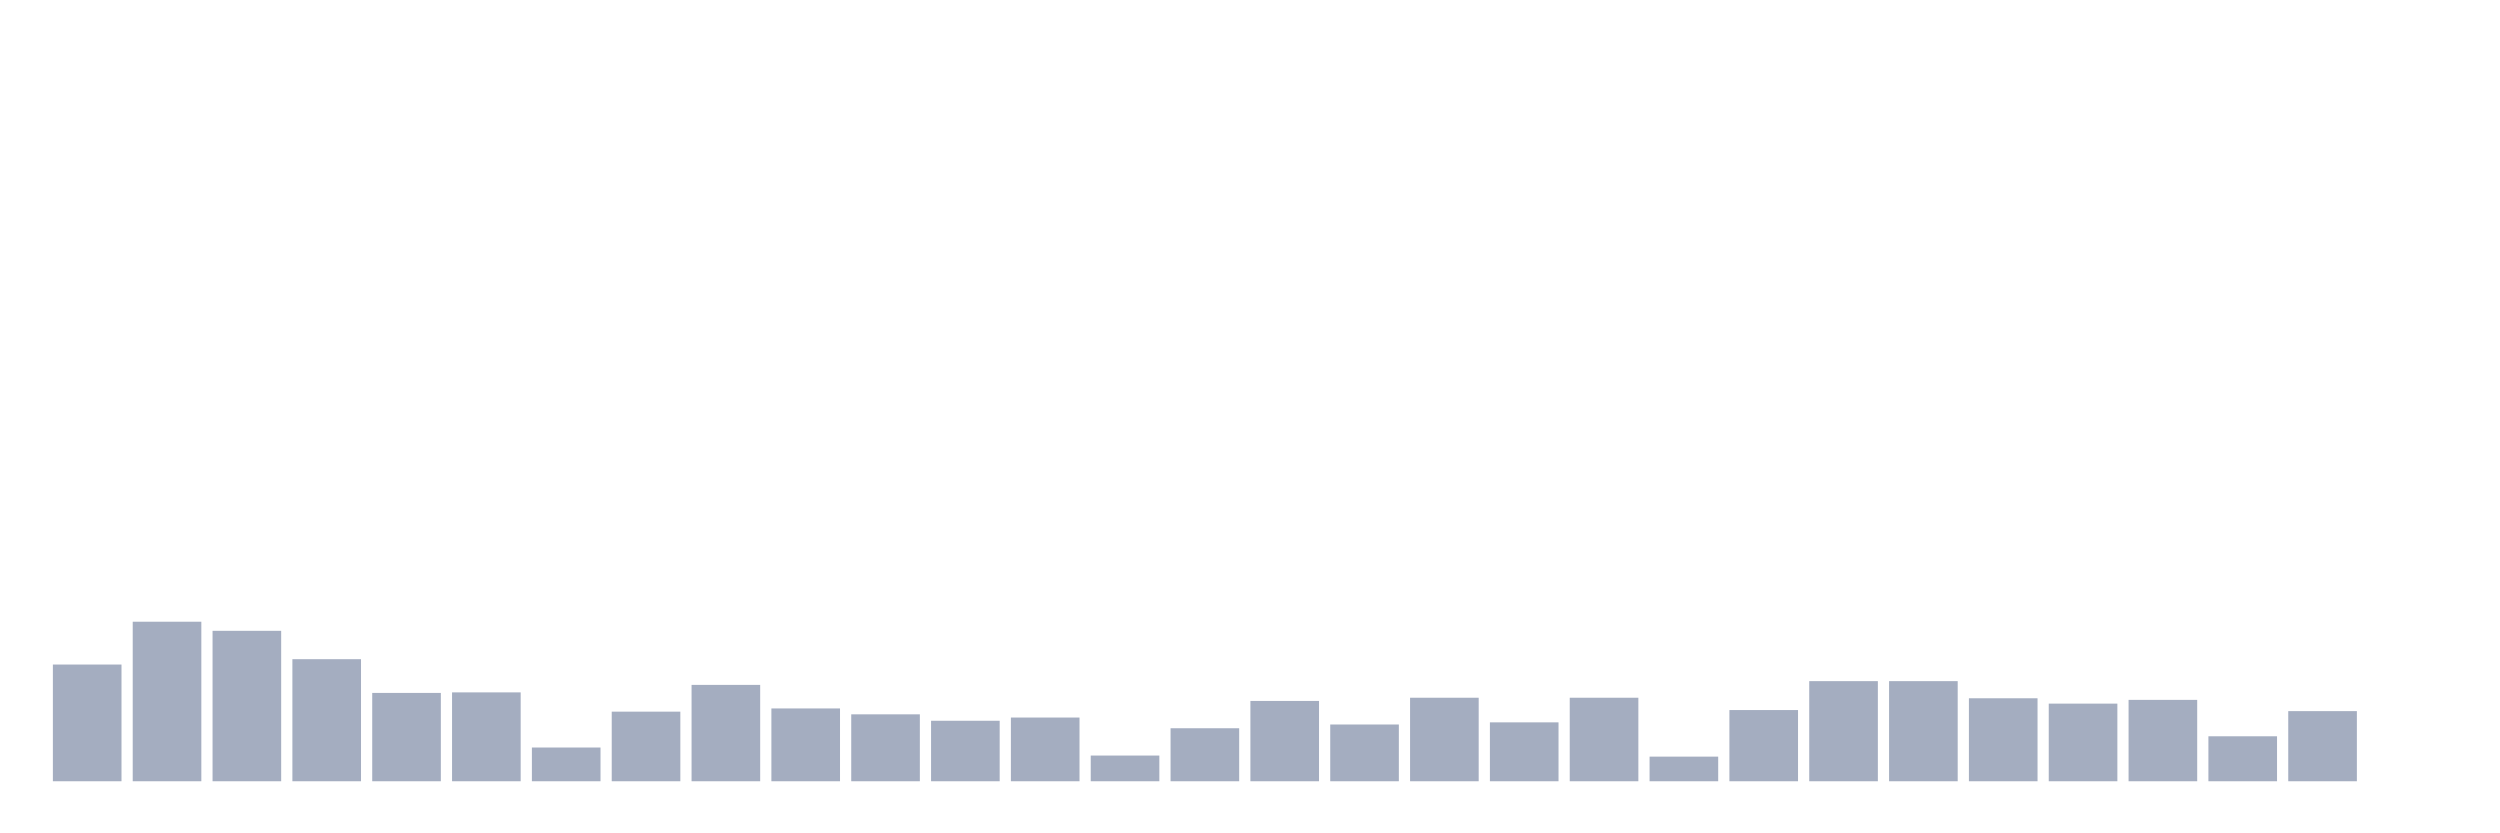 <svg xmlns="http://www.w3.org/2000/svg" viewBox="0 0 480 160"><g transform="translate(10,10)"><rect class="bar" x="0.153" width="13.175" y="117.592" height="22.408" fill="rgb(164,173,192)"></rect><rect class="bar" x="15.482" width="13.175" y="109.369" height="30.631" fill="rgb(164,173,192)"></rect><rect class="bar" x="30.81" width="13.175" y="111.116" height="28.884" fill="rgb(164,173,192)"></rect><rect class="bar" x="46.138" width="13.175" y="116.564" height="23.436" fill="rgb(164,173,192)"></rect><rect class="bar" x="61.466" width="13.175" y="123.04" height="16.96" fill="rgb(164,173,192)"></rect><rect class="bar" x="76.794" width="13.175" y="122.937" height="17.063" fill="rgb(164,173,192)"></rect><rect class="bar" x="92.123" width="13.175" y="133.524" height="6.476" fill="rgb(164,173,192)"></rect><rect class="bar" x="107.451" width="13.175" y="126.637" height="13.363" fill="rgb(164,173,192)"></rect><rect class="bar" x="122.779" width="13.175" y="121.498" height="18.502" fill="rgb(164,173,192)"></rect><rect class="bar" x="138.107" width="13.175" y="126.021" height="13.979" fill="rgb(164,173,192)"></rect><rect class="bar" x="153.436" width="13.175" y="127.151" height="12.849" fill="rgb(164,173,192)"></rect><rect class="bar" x="168.764" width="13.175" y="128.385" height="11.615" fill="rgb(164,173,192)"></rect><rect class="bar" x="184.092" width="13.175" y="127.768" height="12.232" fill="rgb(164,173,192)"></rect><rect class="bar" x="199.42" width="13.175" y="135.066" height="4.934" fill="rgb(164,173,192)"></rect><rect class="bar" x="214.748" width="13.175" y="129.824" height="10.176" fill="rgb(164,173,192)"></rect><rect class="bar" x="230.077" width="13.175" y="124.581" height="15.419" fill="rgb(164,173,192)"></rect><rect class="bar" x="245.405" width="13.175" y="129.104" height="10.896" fill="rgb(164,173,192)"></rect><rect class="bar" x="260.733" width="13.175" y="123.965" height="16.035" fill="rgb(164,173,192)"></rect><rect class="bar" x="276.061" width="13.175" y="128.693" height="11.307" fill="rgb(164,173,192)"></rect><rect class="bar" x="291.39" width="13.175" y="123.965" height="16.035" fill="rgb(164,173,192)"></rect><rect class="bar" x="306.718" width="13.175" y="135.272" height="4.728" fill="rgb(164,173,192)"></rect><rect class="bar" x="322.046" width="13.175" y="126.329" height="13.671" fill="rgb(164,173,192)"></rect><rect class="bar" x="337.374" width="13.175" y="120.778" height="19.222" fill="rgb(164,173,192)"></rect><rect class="bar" x="352.702" width="13.175" y="120.778" height="19.222" fill="rgb(164,173,192)"></rect><rect class="bar" x="368.031" width="13.175" y="124.068" height="15.932" fill="rgb(164,173,192)"></rect><rect class="bar" x="383.359" width="13.175" y="125.095" height="14.905" fill="rgb(164,173,192)"></rect><rect class="bar" x="398.687" width="13.175" y="124.376" height="15.624" fill="rgb(164,173,192)"></rect><rect class="bar" x="414.015" width="13.175" y="131.366" height="8.634" fill="rgb(164,173,192)"></rect><rect class="bar" x="429.344" width="13.175" y="126.535" height="13.465" fill="rgb(164,173,192)"></rect><rect class="bar" x="444.672" width="13.175" y="140" height="0" fill="rgb(164,173,192)"></rect></g></svg>